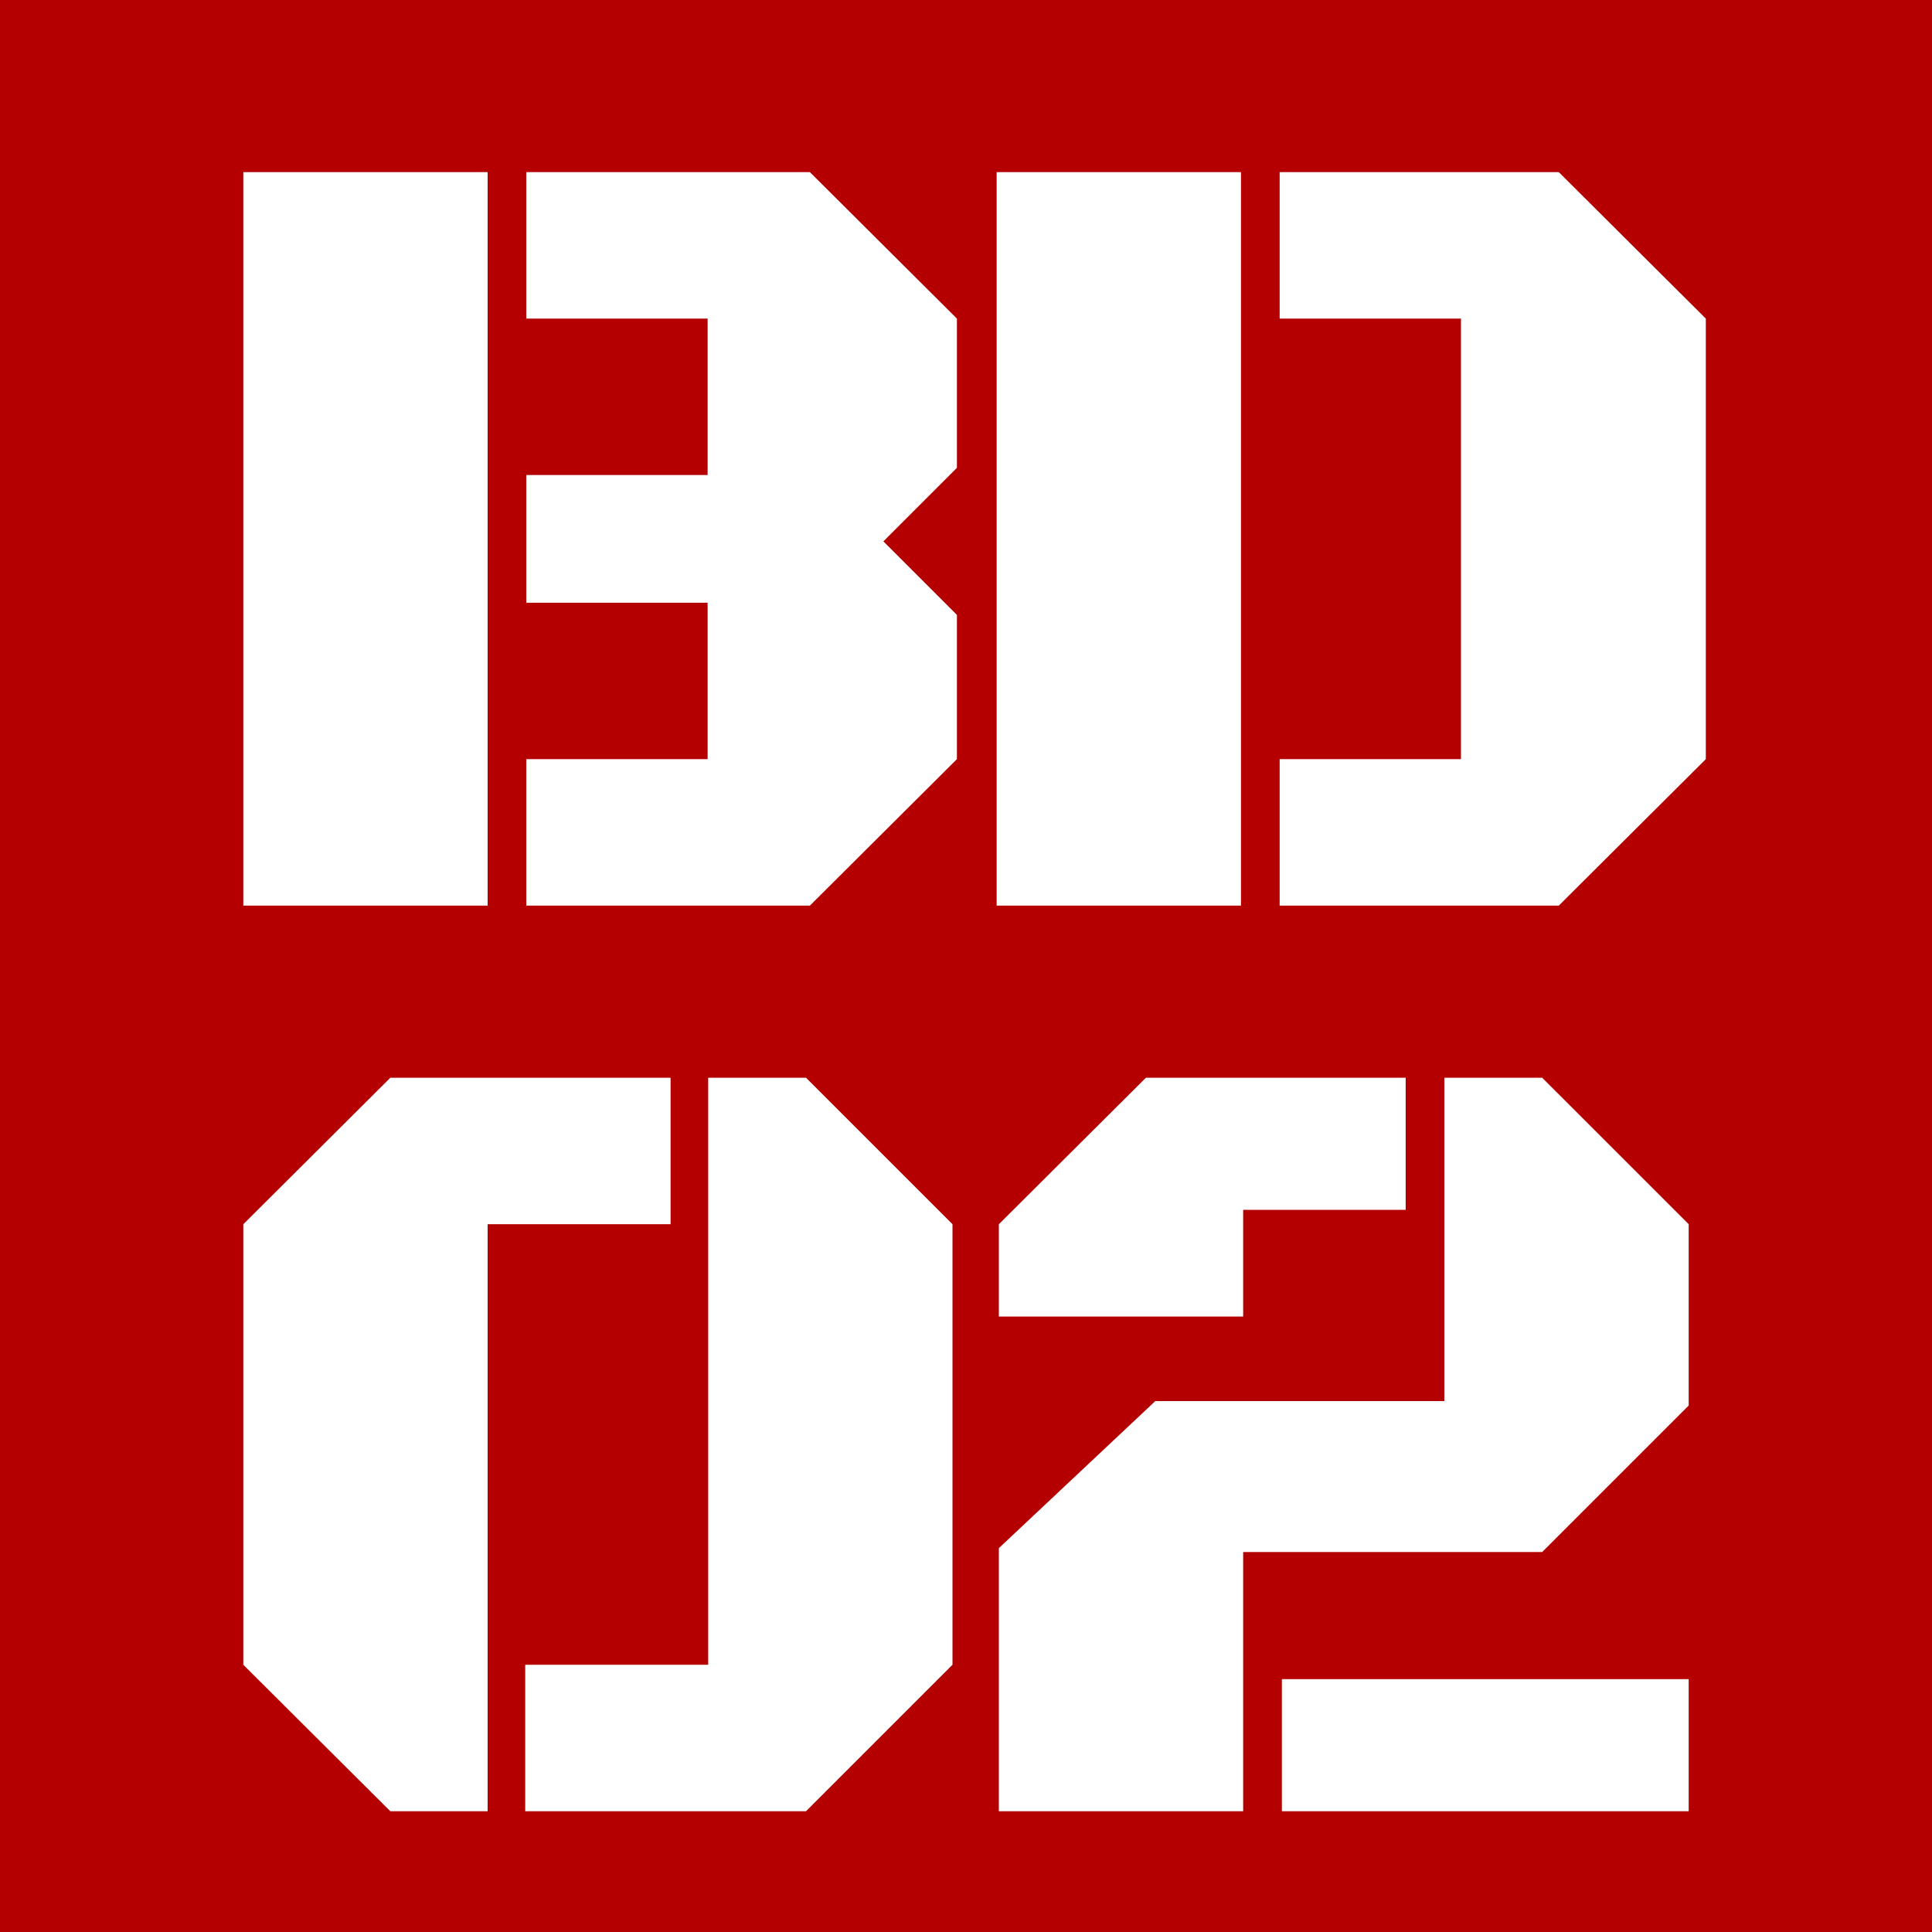 <svg width="128" height="128" viewBox="0 0 128 128" fill="none" xmlns="http://www.w3.org/2000/svg">
<rect width="128" height="128" fill="#B40001"/>
<g filter="url(#filter0_d_3_3)">
<path d="M46.882 17.108H34.87V7.404H53.657L63.398 17.108V26.996L58.527 31.867L63.398 36.737V46.295L53.657 56H34.87V46.295H46.882V35.932H34.87V27.472H46.882V17.108ZM16.12 7.404H32.307V56H16.12V7.404ZM84.78 56V46.295H96.792V17.108H84.78V7.404H103.274L113.015 17.108V46.295L103.274 56H84.78ZM66.03 7.404H82.217V56H66.03V7.404ZM63.105 106.295L53.4 116H34.797V106.295H46.919V67.404H53.4L63.105 77.108V106.295ZM32.307 116H25.861L16.12 106.295V77.108L25.861 67.404H44.428V77.108H32.307V116ZM82.363 116H66.177V98.568L76.54 88.827H95.693V67.404H102.175L111.88 77.108V89.12L102.175 98.825H82.363V116ZM82.363 76.156V83.224H66.177V77.108L75.918 67.404H93.13V76.156H82.363ZM84.927 116V107.248H111.88V116H84.927Z" fill="white"/>
</g>
<defs>
<filter id="filter0_d_3_3" x="12.12" y="7.404" width="104.895" height="116.596" filterUnits="userSpaceOnUse" color-interpolation-filters="sRGB">
<feFlood flood-opacity="0" result="BackgroundImageFix"/>
<feColorMatrix in="SourceAlpha" type="matrix" values="0 0 0 0 0 0 0 0 0 0 0 0 0 0 0 0 0 0 127 0" result="hardAlpha"/>
<feOffset dy="4"/>
<feGaussianBlur stdDeviation="2"/>
<feComposite in2="hardAlpha" operator="out"/>
<feColorMatrix type="matrix" values="0 0 0 0 0 0 0 0 0 0 0 0 0 0 0 0 0 0 0.25 0"/>
<feBlend mode="normal" in2="BackgroundImageFix" result="effect1_dropShadow_3_3"/>
<feBlend mode="normal" in="SourceGraphic" in2="effect1_dropShadow_3_3" result="shape"/>
</filter>
</defs>
</svg>
